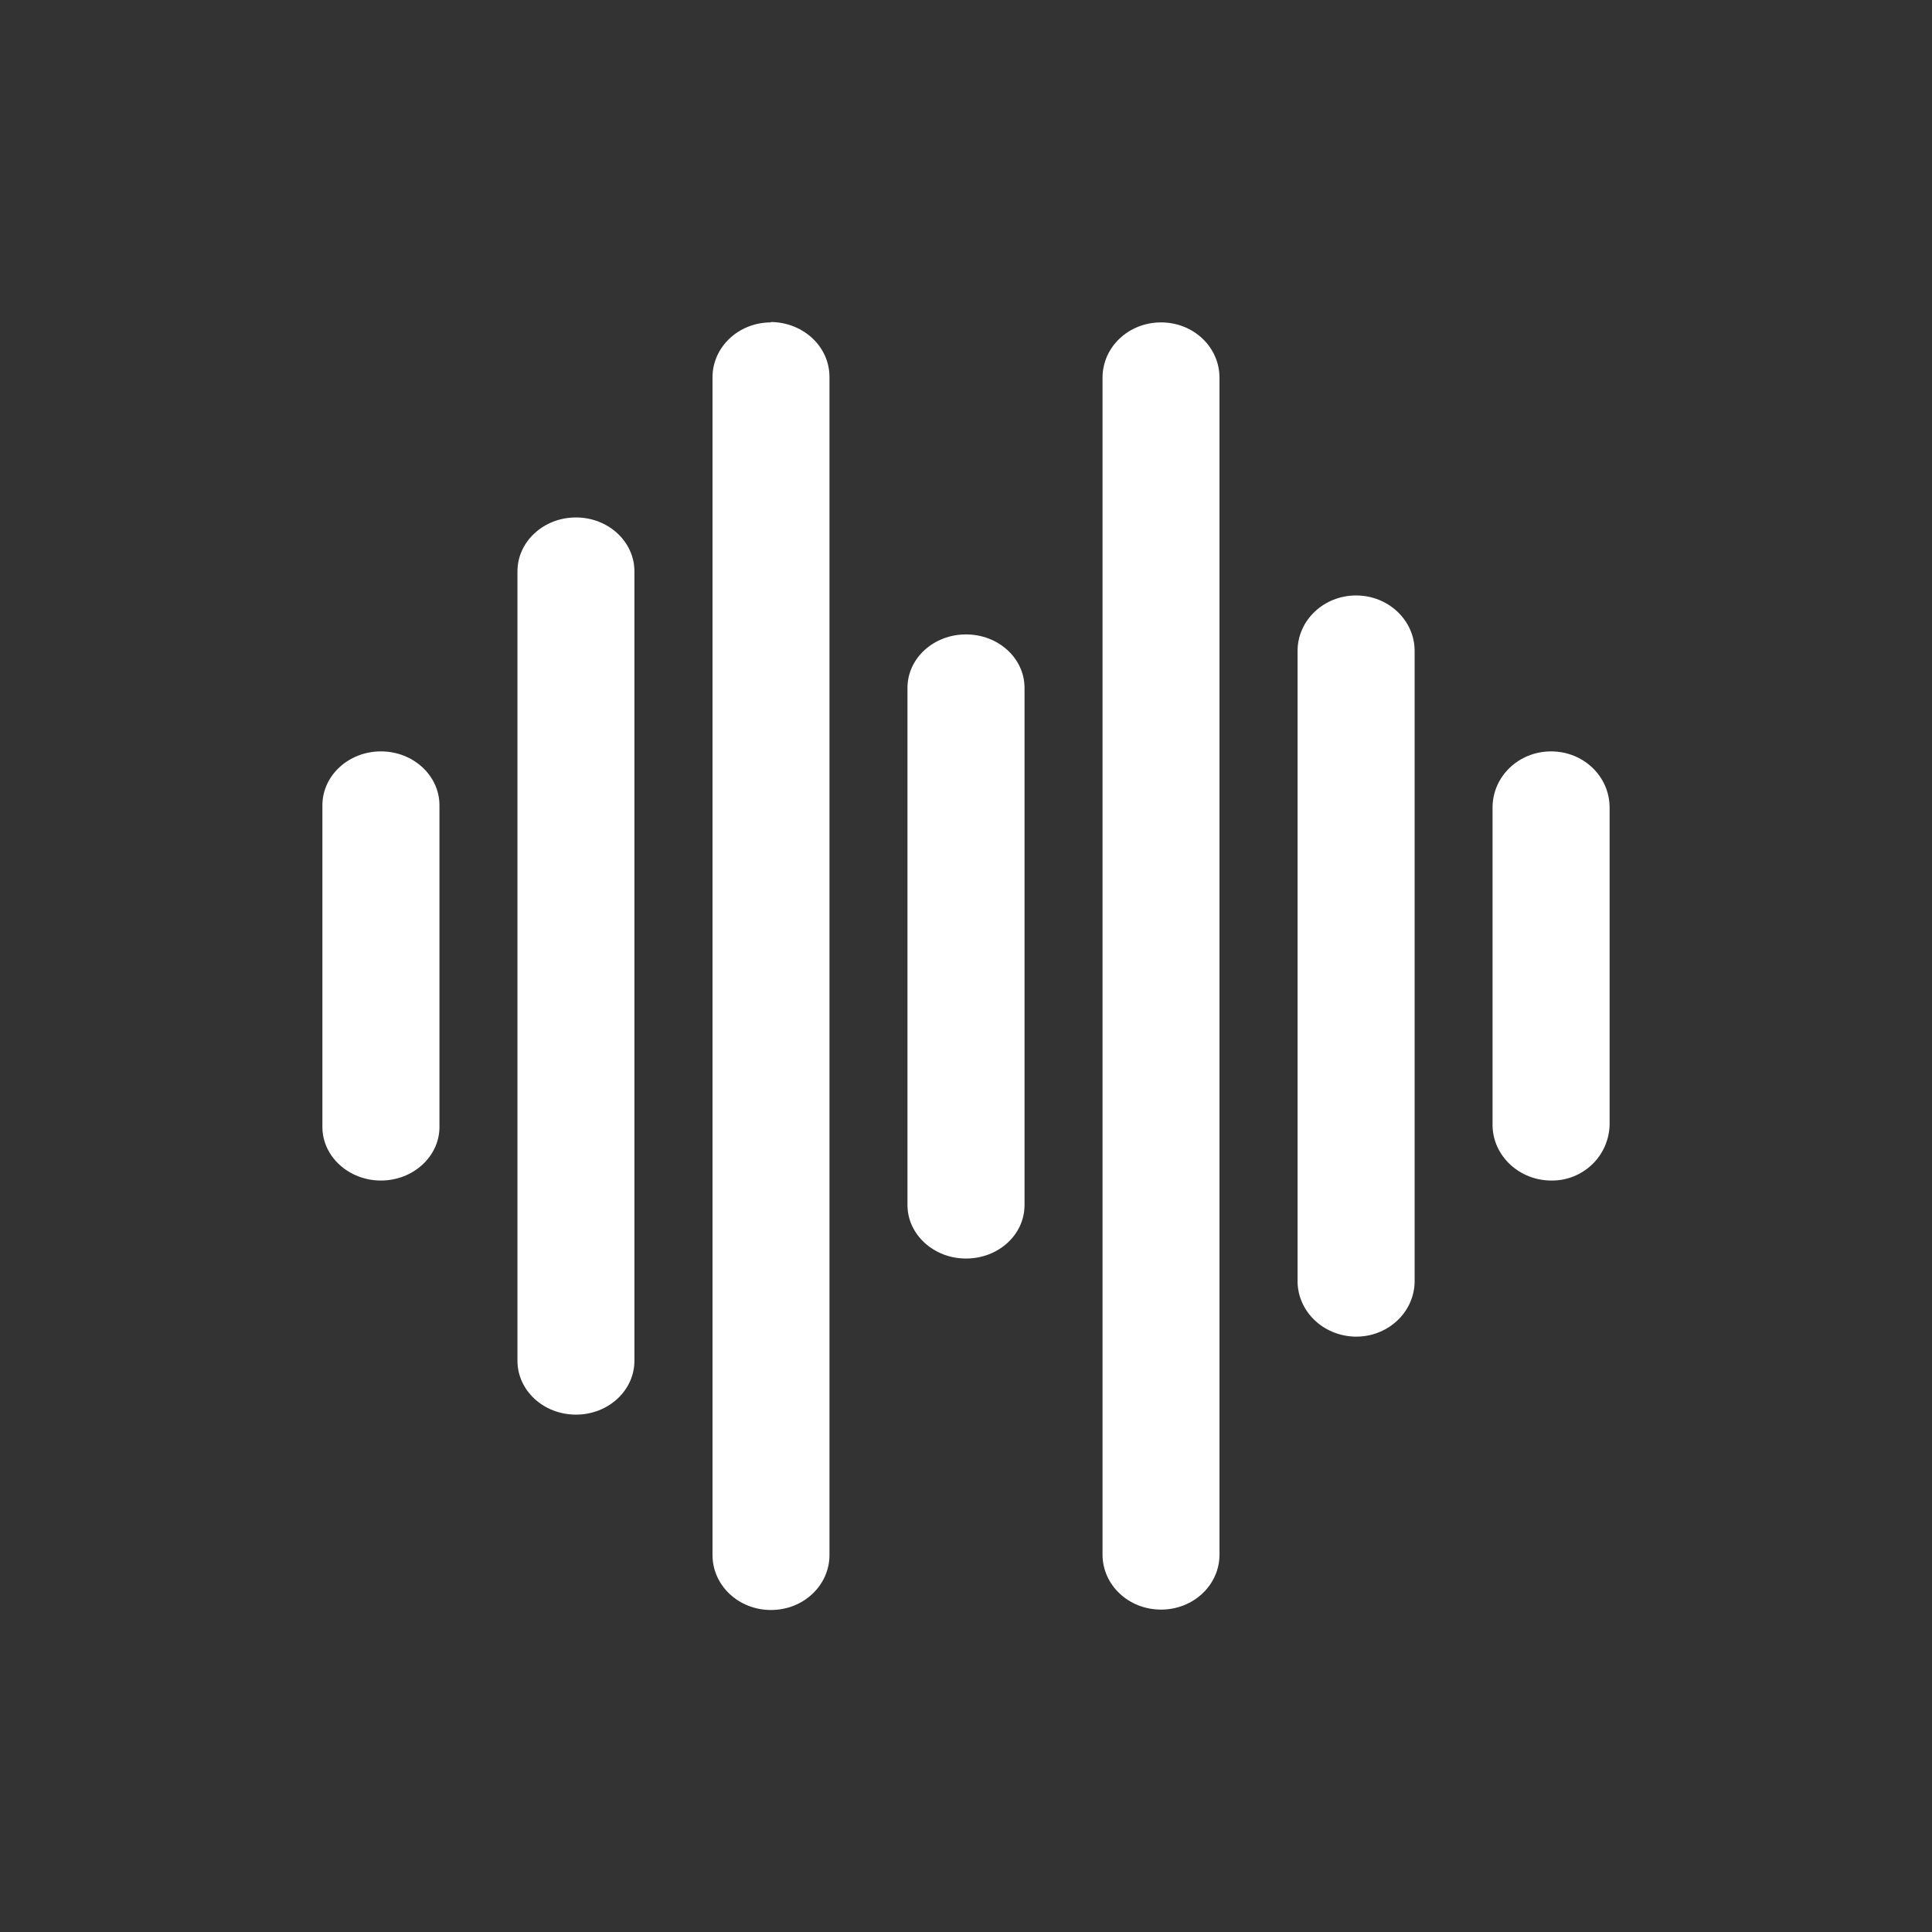 <svg width="24" height="24" viewBox="0 0 24 24" fill="none" xmlns="http://www.w3.org/2000/svg">
<rect x="0" y="0" width="24" height="24" fill="#333333" stroke="none"/>
<path d="M19.268 9.334C18.866 9.334 18.541 9.645 18.541 10.032V13.981C18.546 14.364 18.881 14.669 19.278 14.665C19.463 14.666 19.641 14.595 19.775 14.468C19.909 14.341 19.988 14.166 19.995 13.981V10.032C19.995 9.645 19.671 9.334 19.268 9.334Z" fill="white"/>
<path d="M16.846 7.397C16.443 7.397 16.119 7.707 16.119 8.085V15.896C16.109 16.279 16.429 16.594 16.831 16.604C17.229 16.613 17.563 16.313 17.573 15.93V8.085C17.573 7.707 17.248 7.397 16.846 7.397Z" fill="white"/>
<path d="M14.423 4.005C14.02 4.005 13.696 4.31 13.696 4.693V19.312C13.696 19.69 14.02 19.995 14.423 19.995C14.825 19.995 15.149 19.69 15.149 19.312V4.693C15.149 4.31 14.825 4.005 14.423 4.005Z" fill="white"/>
<path d="M12 7.881C11.598 7.881 11.273 8.177 11.273 8.545V14.97C11.273 15.334 11.598 15.634 12 15.634C12.402 15.634 12.727 15.339 12.727 14.97V8.545C12.727 8.177 12.402 7.881 12 7.881Z" fill="white"/>
<path d="M9.577 4.005C9.175 4.005 8.851 4.31 8.851 4.688V19.317C8.851 19.695 9.175 20 9.577 20C9.98 20 10.304 19.695 10.304 19.317V4.683C10.304 4.305 9.98 4.005 9.577 4V4.005Z" fill="white"/>
<path d="M7.155 6.428C6.752 6.428 6.428 6.729 6.428 7.097V16.904C6.428 17.273 6.752 17.573 7.155 17.573C7.557 17.573 7.881 17.273 7.881 16.904V7.097C7.881 6.729 7.557 6.428 7.155 6.428Z" fill="white"/>
<path d="M4.732 9.334C4.33 9.334 4.005 9.635 4.005 10.003V14.001C4.005 14.364 4.33 14.665 4.732 14.665C5.134 14.665 5.459 14.364 5.459 14.001V10.003C5.459 9.635 5.134 9.334 4.732 9.334Z" fill="white"/>
</svg>
